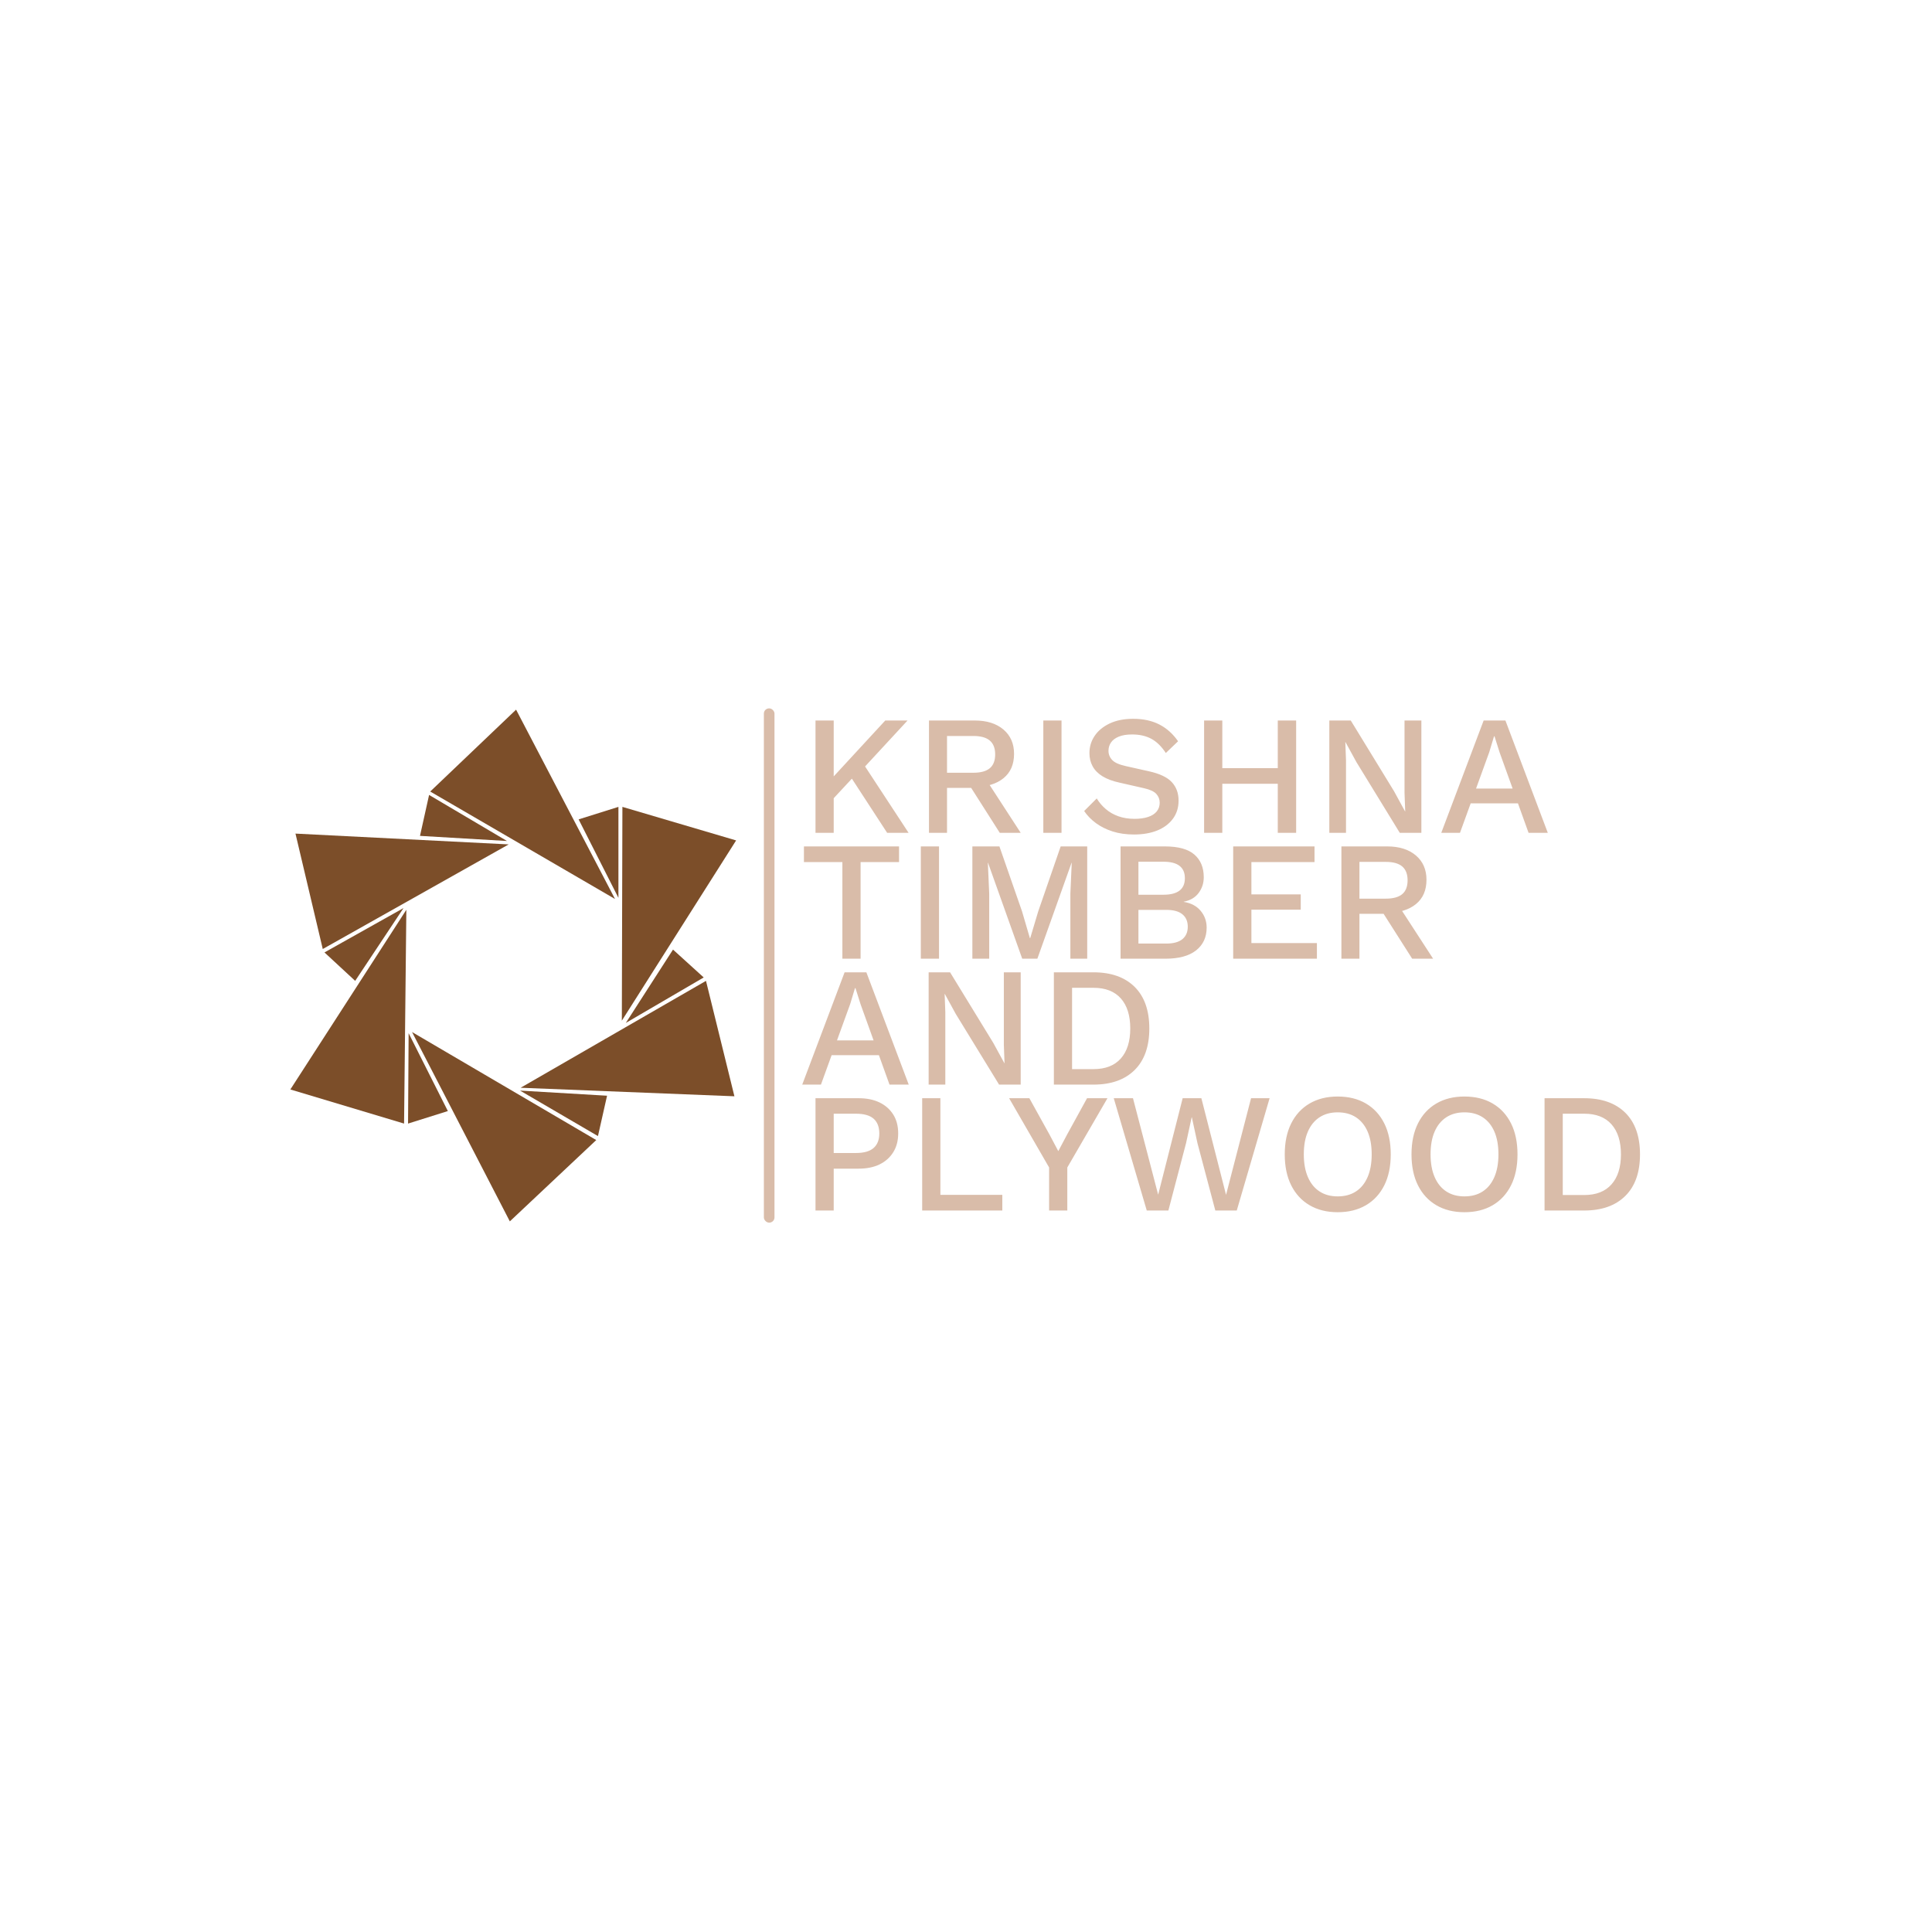 <svg xmlns="http://www.w3.org/2000/svg" version="1.1" xmlns:xlink="http://www.w3.org/1999/xlink" xmlns:svgjs="http://svgjs.dev/svgjs" width="1000" height="1000" viewBox="0 0 1000 1000"><rect width="1000" height="1000" fill="#ffffff"></rect><g transform="matrix(0.7,0,0,0.7,149.576,366.396)"><svg viewBox="0 0 396 151" data-background-color="#ffffff" preserveAspectRatio="xMidYMid meet" height="381" width="1000" xmlns="http://www.w3.org/2000/svg" xmlns:xlink="http://www.w3.org/1999/xlink"><g id="tight-bounds" transform="matrix(1,0,0,1,0.24,0.144)"><svg viewBox="0 0 395.52 150.712" height="150.712" width="395.52"><g><svg viewBox="0 0 527.492 201" height="150.712" width="395.52"><g><rect width="4.143" height="201" x="185.069" y="0" fill="#d9bca9" opacity="1" stroke-width="0" stroke="transparent" fill-opacity="1" class="rect-o-0" data-fill-palette-color="primary" rx="1%" id="o-0" data-palette-color="#d9bca9"></rect></g><g transform="matrix(1,0,0,1,200.059,0.5)"><svg viewBox="0 0 327.432 200" height="200" width="327.432"><g id="textblocktransform"><svg viewBox="0 0 327.432 200" height="200" width="327.432" id="textblock"><g><svg viewBox="0 0 327.432 200" height="200" width="327.432"><g transform="matrix(1,0,0,1,0,0)"><svg width="327.432" viewBox="1 -33.5 246.2 145" height="200" data-palette-color="#d9bca9"><svg></svg><svg></svg><svg></svg><svg></svg><g class="wordmark-text-0" data-fill-palette-color="primary" id="text-0"><path xmlns="http://www.w3.org/2000/svg" d="M25.4-33h6.55l-14.7 15.9-0.6 0.05-8.55 9.2-0.5-5.85zM4.9-33h5.35v33h-5.35zM14.1-18.2l4.25-3 13.9 21.2h-6.3zM38.25-33h13.45c3.533 0 6.343 0.883 8.43 2.65 2.08 1.767 3.12 4.15 3.12 7.15v0c0 3.1-1.04 5.49-3.12 7.17-2.087 1.687-4.897 2.53-8.43 2.53v0l-0.5 0.3h-7.65v13.2h-5.3zM43.55-17.65h7.75c2.167 0 3.777-0.443 4.83-1.33 1.047-0.88 1.57-2.237 1.57-4.07v0c0-1.8-0.523-3.15-1.57-4.05-1.053-0.9-2.663-1.35-4.83-1.35v0h-7.75zM49.85-14.45l4.6-2.1 10.75 16.55h-6.15zM71.85-33h5.35v33h-5.35zM98.25-33.5v0c2.967 0 5.533 0.557 7.7 1.67 2.167 1.12 4 2.763 5.5 4.93v0l-3.6 3.45c-1.267-1.933-2.69-3.327-4.27-4.18-1.587-0.847-3.463-1.27-5.63-1.27v0c-1.6 0-2.917 0.217-3.95 0.65-1.033 0.433-1.79 1.007-2.27 1.72-0.487 0.72-0.73 1.53-0.73 2.43v0c0 1.033 0.36 1.933 1.08 2.7 0.713 0.767 2.053 1.367 4.02 1.8v0l6.7 1.5c3.2 0.7 5.467 1.767 6.8 3.2 1.333 1.433 2 3.25 2 5.45v0c0 2.033-0.55 3.8-1.65 5.3-1.1 1.5-2.623 2.65-4.57 3.45-1.953 0.8-4.247 1.2-6.88 1.2v0c-2.333 0-4.433-0.3-6.3-0.9-1.867-0.6-3.5-1.417-4.9-2.45-1.4-1.033-2.55-2.217-3.45-3.55v0l3.7-3.7c0.7 1.167 1.583 2.207 2.65 3.12 1.067 0.92 2.31 1.63 3.73 2.13 1.413 0.5 2.987 0.75 4.72 0.75v0c1.533 0 2.86-0.183 3.98-0.55 1.113-0.367 1.963-0.91 2.55-1.63 0.58-0.713 0.87-1.57 0.87-2.57v0c0-0.967-0.323-1.817-0.97-2.55-0.653-0.733-1.863-1.3-3.63-1.7v0l-7.25-1.65c-2-0.433-3.65-1.05-4.95-1.85-1.3-0.8-2.267-1.777-2.9-2.93-0.633-1.147-0.95-2.437-0.95-3.87v0c0-1.867 0.51-3.56 1.53-5.08 1.013-1.513 2.487-2.73 4.42-3.65 1.933-0.913 4.233-1.37 6.9-1.37zM140.75-33h5.4v33h-5.4zM119.1-33h5.35v33h-5.35zM121.8-19h21.65v4.6h-21.65zM178-33h4.95v33h-6.35l-12.75-20.8-3.2-5.85h-0.05l0.2 5.35v21.3h-4.9v-33h6.3l12.7 20.75 3.25 5.95h0.05l-0.2-5.4zM194.3 0h-5.5l12.45-33h6.4l12.45 33h-5.65l-8.5-23.6-1.5-4.75h-0.15l-1.4 4.65zM213.3-8.65h-17.85v-4.35h17.85z" fill="#d9bca9" fill-rule="nonzero" stroke="none" stroke-width="1" stroke-linecap="butt" stroke-linejoin="miter" stroke-miterlimit="10" stroke-dasharray="" stroke-dashoffset="0" font-family="none" font-weight="none" font-size="none" text-anchor="none" style="mix-blend-mode: normal" data-fill-palette-color="primary" opacity="1"></path><path xmlns="http://www.w3.org/2000/svg" d="M1.5 4h27.95v4.6h-11.3v28.4h-5.35v-28.4h-11.3zM35.85 4h5.35v33h-5.35zM76.95 4h7.8v33h-4.95v-19.1l0.4-9.1h-0.05l-10.05 28.2h-4.45l-10.05-28.2h-0.05l0.4 9.1v19.1h-4.95v-33h7.95l6.65 19.1 2.3 7.85h0.1l2.35-7.85zM107.75 37h-13.2v-33h13c3.967 0 6.867 0.8 8.7 2.4 1.833 1.6 2.75 3.817 2.75 6.65v0c0 1.733-0.5 3.273-1.5 4.62-1 1.353-2.467 2.213-4.4 2.58v0 0.05c2.133 0.333 3.793 1.207 4.98 2.62 1.18 1.42 1.77 3.063 1.77 4.93v0c0 2.833-1.033 5.067-3.1 6.7-2.067 1.633-5.067 2.45-9 2.45zM99.8 22.65v9.9h8.2c2.1 0 3.677-0.433 4.73-1.3 1.047-0.867 1.57-2.083 1.57-3.65v0c0-1.567-0.523-2.783-1.57-3.65-1.053-0.867-2.63-1.3-4.73-1.3v0zM99.8 8.5v9.7h7.35c4.2 0 6.3-1.617 6.3-4.85v0c0-3.233-2.1-4.85-6.3-4.85v0zM152.25 37h-24.6v-33h23.9v4.6h-18.55v9.5h14.5v4.5h-14.5v9.8h19.25zM159.45 4h13.45c3.533 0 6.343 0.883 8.43 2.65 2.08 1.767 3.12 4.15 3.12 7.15v0c0 3.1-1.04 5.49-3.12 7.17-2.087 1.687-4.897 2.53-8.43 2.53v0l-0.5 0.3h-7.65v13.2h-5.3zM164.75 19.35h7.75c2.167 0 3.777-0.443 4.83-1.33 1.047-0.88 1.57-2.237 1.57-4.07v0c0-1.8-0.523-3.15-1.57-4.05-1.053-0.9-2.663-1.35-4.83-1.35v0h-7.75zM171.05 22.55l4.6-2.1 10.75 16.55h-6.15z" fill="#d9bca9" fill-rule="nonzero" stroke="none" stroke-width="1" stroke-linecap="butt" stroke-linejoin="miter" stroke-miterlimit="10" stroke-dasharray="" stroke-dashoffset="0" font-family="none" font-weight="none" font-size="none" text-anchor="none" style="mix-blend-mode: normal" data-fill-palette-color="primary" opacity="1"></path><path xmlns="http://www.w3.org/2000/svg" d="M6.5 74h-5.5l12.45-33h6.4l12.45 33h-5.65l-8.5-23.6-1.5-4.75h-0.15l-1.4 4.65zM25.5 65.35h-17.85v-4.35h17.85zM60.25 41h4.95v33h-6.35l-12.75-20.8-3.2-5.85h-0.05l0.2 5.35v21.3h-4.9v-33h6.3l12.7 20.75 3.25 5.95h0.05l-0.2-5.4zM74.95 41h11.65c5.167 0 9.193 1.423 12.08 4.27 2.88 2.853 4.32 6.93 4.32 12.23v0c0 5.3-1.44 9.373-4.32 12.22-2.887 2.853-6.913 4.28-12.08 4.28v0h-11.65zM80.3 69.45h6.3c3.5 0 6.177-1.043 8.03-3.13 1.847-2.08 2.77-5.02 2.77-8.82v0c0-3.8-0.923-6.743-2.77-8.83-1.853-2.08-4.53-3.12-8.03-3.12v0h-6.3z" fill="#d9bca9" fill-rule="nonzero" stroke="none" stroke-width="1" stroke-linecap="butt" stroke-linejoin="miter" stroke-miterlimit="10" stroke-dasharray="" stroke-dashoffset="0" font-family="none" font-weight="none" font-size="none" text-anchor="none" style="mix-blend-mode: normal" data-fill-palette-color="primary" opacity="1"></path><path xmlns="http://www.w3.org/2000/svg" d="M4.9 78h12.7c2.367 0 4.41 0.417 6.13 1.25 1.713 0.833 3.053 2.017 4.02 3.55 0.967 1.533 1.45 3.383 1.45 5.55v0c0 2.133-0.483 3.973-1.45 5.52-0.967 1.553-2.307 2.747-4.02 3.58-1.72 0.833-3.763 1.25-6.13 1.25v0h-7.35v12.3h-5.35zM10.25 94.1h6.5c2.367 0 4.11-0.493 5.23-1.48 1.113-0.98 1.67-2.403 1.67-4.27v0c0-1.9-0.557-3.343-1.67-4.33-1.12-0.98-2.863-1.47-5.23-1.47v0h-6.5zM41.6 78v28.4h18.2v4.6h-23.55v-33zM84.7 78h6l-11.8 20.35v12.65h-5.35v-12.65l-11.75-20.35h5.95l5.9 10.65 2.6 4.9 2.6-4.9zM108.6 111h-6.35l-9.7-33h5.65l7.4 28.35 7.2-28.35h5.5l7.25 28.4 7.35-28.4h5.45l-9.65 33h-6.3l-5.25-19.8-1.65-7.6h-0.05l-1.65 7.6zM158.35 77.5v0c3.2 0 5.967 0.683 8.3 2.05 2.333 1.367 4.133 3.317 5.4 5.85 1.267 2.533 1.9 5.567 1.9 9.1v0c0 3.533-0.633 6.567-1.9 9.1-1.267 2.533-3.067 4.483-5.4 5.85-2.333 1.367-5.1 2.05-8.3 2.05v0c-3.167 0-5.917-0.683-8.25-2.05-2.333-1.367-4.133-3.317-5.4-5.85-1.267-2.533-1.9-5.567-1.9-9.1v0c0-3.533 0.633-6.567 1.9-9.1 1.267-2.533 3.067-4.483 5.4-5.85 2.333-1.367 5.083-2.05 8.25-2.05zM158.35 82.15v0c-2.067 0-3.84 0.483-5.32 1.45-1.487 0.967-2.63 2.367-3.43 4.2-0.8 1.833-1.2 4.067-1.2 6.7v0c0 2.6 0.4 4.823 1.2 6.67 0.8 1.853 1.943 3.263 3.43 4.23 1.48 0.967 3.253 1.45 5.32 1.45v0c2.1 0 3.89-0.483 5.37-1.45 1.487-0.967 2.63-2.377 3.43-4.23 0.8-1.847 1.2-4.07 1.2-6.67v0c0-2.633-0.4-4.867-1.2-6.7-0.8-1.833-1.943-3.233-3.43-4.2-1.48-0.967-3.27-1.45-5.37-1.45zM195.6 77.5v0c3.2 0 5.967 0.683 8.3 2.05 2.333 1.367 4.133 3.317 5.4 5.85 1.267 2.533 1.9 5.567 1.9 9.1v0c0 3.533-0.633 6.567-1.9 9.1-1.267 2.533-3.067 4.483-5.4 5.85-2.333 1.367-5.1 2.05-8.3 2.05v0c-3.167 0-5.917-0.683-8.25-2.05-2.333-1.367-4.133-3.317-5.4-5.85-1.267-2.533-1.9-5.567-1.9-9.1v0c0-3.533 0.633-6.567 1.9-9.1 1.267-2.533 3.067-4.483 5.4-5.85 2.333-1.367 5.083-2.05 8.25-2.05zM195.6 82.15v0c-2.067 0-3.84 0.483-5.32 1.45-1.487 0.967-2.63 2.367-3.43 4.2-0.8 1.833-1.2 4.067-1.2 6.7v0c0 2.6 0.4 4.823 1.2 6.67 0.8 1.853 1.943 3.263 3.43 4.23 1.48 0.967 3.253 1.45 5.32 1.45v0c2.1 0 3.89-0.483 5.37-1.45 1.487-0.967 2.63-2.377 3.43-4.23 0.8-1.847 1.2-4.07 1.2-6.67v0c0-2.633-0.4-4.867-1.2-6.7-0.8-1.833-1.943-3.233-3.43-4.2-1.48-0.967-3.27-1.45-5.37-1.45zM219.15 78h11.65c5.167 0 9.193 1.423 12.08 4.27 2.88 2.853 4.32 6.93 4.32 12.23v0c0 5.3-1.44 9.373-4.32 12.22-2.887 2.853-6.913 4.28-12.08 4.28v0h-11.65zM224.5 106.45h6.3c3.5 0 6.173-1.043 8.02-3.13 1.853-2.08 2.78-5.02 2.78-8.82v0c0-3.8-0.927-6.743-2.78-8.83-1.847-2.08-4.52-3.12-8.02-3.12v0h-6.3z" fill="#d9bca9" fill-rule="nonzero" stroke="none" stroke-width="1" stroke-linecap="butt" stroke-linejoin="miter" stroke-miterlimit="10" stroke-dasharray="" stroke-dashoffset="0" font-family="none" font-weight="none" font-size="none" text-anchor="none" style="mix-blend-mode: normal" data-fill-palette-color="primary" opacity="1"></path></g></svg></g></svg></g></svg></g></svg></g><g transform="matrix(1,0,0,1,0,0.5)"><svg viewBox="0 0 174.222 200" height="200" width="174.222"><g><svg xmlns="http://www.w3.org/2000/svg" xmlns:xlink="http://www.w3.org/1999/xlink" version="1.1" x="0" y="0" viewBox="10.1 5.2 78.4 90" enable-background="new 0 0 100 100" xml:space="preserve" height="200" width="174.222" class="icon-icon-0" data-fill-palette-color="accent" id="icon-0"><polygon fill-rule="evenodd" clip-rule="evenodd" fill="#7c4e29" points="88.5,28.2 68.4,59.9 68.5,22.3 " data-fill-palette-color="accent"></polygon><polygon fill-rule="evenodd" clip-rule="evenodd" fill="#7c4e29" points="49.8,5.2 67.2,38.5 34.7,19.6 " data-fill-palette-color="accent"></polygon><polygon fill-rule="evenodd" clip-rule="evenodd" fill="#7c4e29" points="67.8,38.3 67.8,22.3 60.8,24.5 " data-fill-palette-color="accent"></polygon><polygon fill-rule="evenodd" clip-rule="evenodd" fill="#7c4e29" points="88.2,73.2 50.6,71.7 83.2,52.9 " data-fill-palette-color="accent"></polygon><polygon fill-rule="evenodd" clip-rule="evenodd" fill="#7c4e29" points="69.1,60.3 82.8,52.3 77.4,47.4 " data-fill-palette-color="accent"></polygon><polygon fill-rule="evenodd" clip-rule="evenodd" fill="#7c4e29" points="48.7,95.2 31.5,61.9 63.9,80.9 " data-fill-palette-color="accent"></polygon><polygon fill-rule="evenodd" clip-rule="evenodd" fill="#7c4e29" points="50.5,72.2 64.2,80.2 65.8,73.1 " data-fill-palette-color="accent"></polygon><polygon fill-rule="evenodd" clip-rule="evenodd" fill="#7c4e29" points="10.1,72 30.5,40.4 30.1,78 " data-fill-palette-color="accent"></polygon><polygon fill-rule="evenodd" clip-rule="evenodd" fill="#7c4e29" points="30.9,62.1 30.8,78 37.8,75.8 " data-fill-palette-color="accent"></polygon><polygon fill-rule="evenodd" clip-rule="evenodd" fill="#7c4e29" points="11,27 48.5,28.9 15.8,47.3 " data-fill-palette-color="accent"></polygon><polygon fill-rule="evenodd" clip-rule="evenodd" fill="#7c4e29" points="30,40.1 16.1,47.9 21.5,52.9 " data-fill-palette-color="accent"></polygon><polygon fill-rule="evenodd" clip-rule="evenodd" fill="#7c4e29" points="48.2,28.3 34.5,20.2 32.9,27.4 " data-fill-palette-color="accent"></polygon></svg></g></svg></g></svg></g><defs></defs></svg><rect width="395.52" height="150.712" fill="none" stroke="none" visibility="hidden"></rect></g></svg></g></svg>